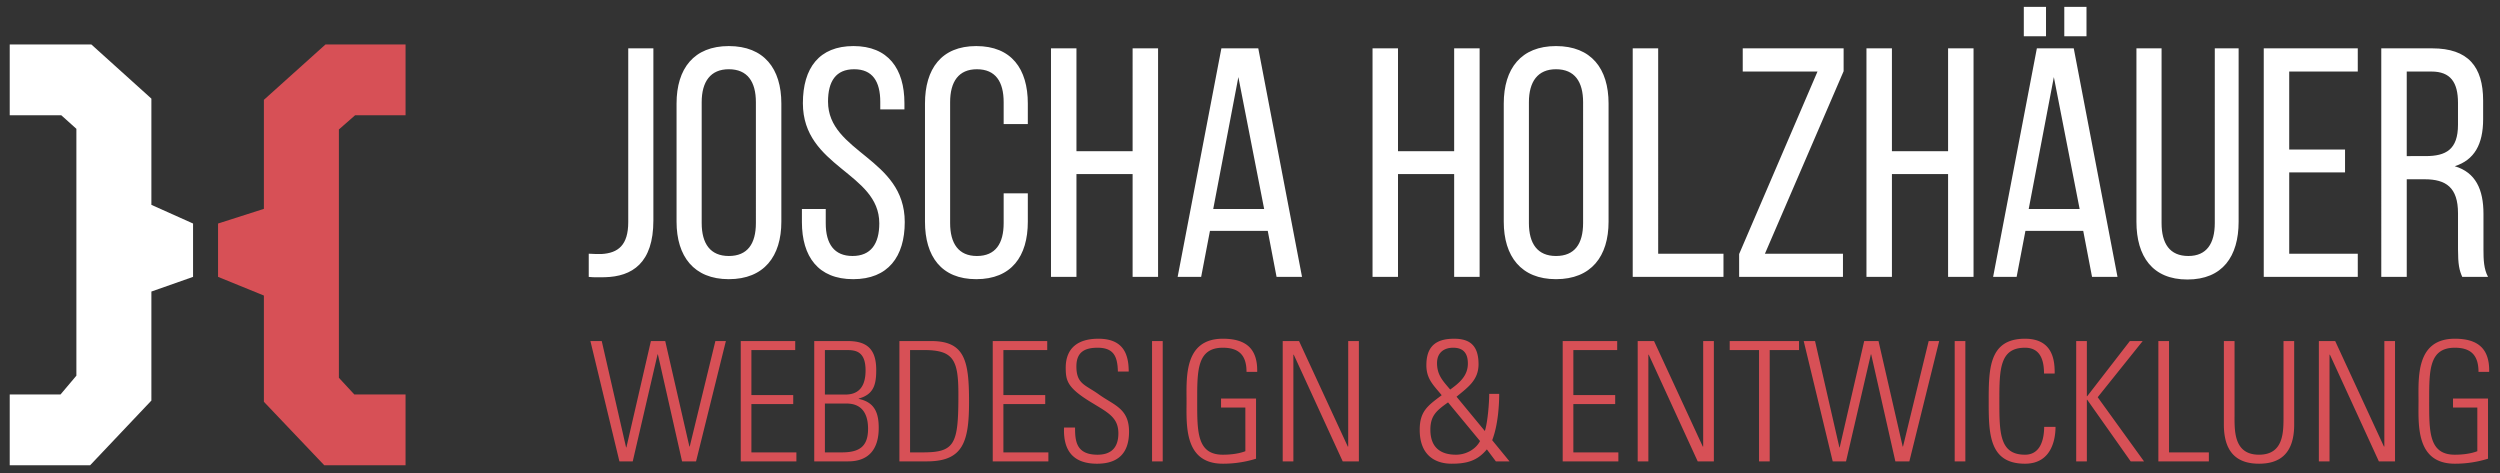 <svg xmlns="http://www.w3.org/2000/svg" width="600" height="113.527" viewBox="0 0 600 113.527"><rect x="0" y="0" width="600" height="113.527" fill="#333333" stroke="none"/><g fill="#FFF"><path d="M141.298 60.889c1.018.078 2.115.078 3.056.078 3.997-.234 6.425-2.115 6.425-7.677V11.603h6.033v41.295c0 10.266-5.092 13.479-11.675 13.635-1.41 0-2.507.075-3.839-.078v-5.566zM162.373 24.846c0-8.385 4.153-13.789 12.537-13.789 8.462 0 12.614 5.404 12.614 13.789v28.365c0 8.305-4.152 13.792-12.614 13.792-8.384 0-12.537-5.486-12.537-13.792V24.846zm6.033 28.678c0 5.015 2.116 7.914 6.504 7.914 4.467 0 6.503-2.899 6.503-7.914V24.532c0-4.938-2.036-7.914-6.503-7.914-4.388 0-6.504 2.978-6.504 7.914v28.992zM217.063 24.767v1.488h-5.798v-1.801c0-4.938-1.881-7.836-6.269-7.836s-6.269 2.898-6.269 7.758c0 12.301 18.413 13.477 18.413 28.914 0 8.304-3.996 13.712-12.38 13.712-8.385 0-12.302-5.408-12.302-13.712v-3.135h5.72v3.447c0 4.936 2.037 7.834 6.425 7.834s6.427-2.899 6.427-7.834c0-12.225-18.337-13.399-18.337-28.837 0-8.462 3.918-13.71 12.146-13.71 8.306.002 12.224 5.406 12.224 13.712zM246.677 24.846v4.937h-5.798v-5.249c0-4.938-1.959-7.914-6.425-7.914-4.387 0-6.424 2.978-6.424 7.914v28.991c0 4.937 2.037 7.914 6.424 7.914 4.466 0 6.425-2.978 6.425-7.914v-7.131h5.798v6.817c0 8.305-3.918 13.792-12.38 13.792-8.382 0-12.301-5.486-12.301-13.792V24.846c0-8.306 3.919-13.789 12.301-13.789 8.462 0 12.38 5.483 12.38 13.789zM258.349 41.771v24.684h-6.111V11.603h6.111v24.684h13.477V11.603h6.111v54.852h-6.111V41.771h-13.477zM290.39 55.404l-2.113 11.05h-5.643l10.499-54.852h8.854l10.5 54.852h-6.111l-2.116-11.05h-13.87zm.785-5.248h12.222L297.208 18.5l-6.033 31.656zM335.52 41.771v24.684h-6.112V11.603h6.112v24.684h13.478V11.603h6.11v54.852h-6.11V41.771H335.52zM360.902 24.846c0-8.385 4.152-13.789 12.537-13.789 8.463 0 12.617 5.404 12.617 13.789v28.365c0 8.305-4.154 13.792-12.617 13.792-8.385 0-12.537-5.486-12.537-13.792V24.846zm6.036 28.678c0 5.015 2.114 7.914 6.502 7.914 4.468 0 6.504-2.899 6.504-7.914V24.532c0-4.938-2.036-7.914-6.504-7.914-4.388 0-6.502 2.978-6.502 7.914v28.992zM391.852 66.454V11.603h6.111V60.89h15.672v5.564h-21.783zM442.31 66.454h-24.917v-5.486l18.808-43.8h-17.945v-5.564h24.212v5.485L423.583 60.89h18.728l-.001 5.564zM454.062 41.771v24.684h-6.112V11.603h6.112v24.684h13.478V11.603h6.111v54.852h-6.111V41.771h-13.478zM486.104 55.404l-2.114 11.05h-5.643l10.499-54.852h8.854l10.5 54.851h-6.111l-2.116-11.05h-13.869zm4.938-53.752v7.053h-5.328V1.652h5.328zm-4.153 48.504h12.224L492.924 18.5l-6.035 31.656zm13.869-48.504v7.053h-5.329V1.652h5.329zM518.777 53.524c0 4.937 1.958 7.914 6.425 7.914 4.388 0 6.347-2.978 6.347-7.914V11.603h5.721v41.608c0 8.305-3.84 13.87-12.302 13.87-8.385 0-12.224-5.564-12.224-13.87V11.603h6.033v41.921zM562.809 35.894v5.485h-13.397v19.51h16.455v5.564H543.3v-54.85h22.566v5.564h-16.455v18.727h13.398zM583.727 11.603c8.619 0 12.225 4.39 12.225 12.537v4.467c0 6.033-2.115 9.795-6.816 11.283 5.016 1.489 6.896 5.563 6.896 11.439v8.541c0 2.43.079 4.703 1.098 6.584h-6.188c-.706-1.568-1.021-2.979-1.021-6.66v-8.62c0-6.19-2.898-8.149-7.992-8.149h-4.31v23.43h-6.112V11.603h12.22zm-1.567 25.858c4.857 0 7.758-1.567 7.758-7.521v-5.25c0-4.937-1.803-7.521-6.348-7.521h-5.954v20.294l4.544-.002z"/></g><g fill="#D75056"><path d="M156.216 81.854h3.439l5.799 25.316h.08l6.158-25.316h2.52l-7.158 28.875h-3.359l-5.799-25.676h-.08l-5.959 25.676h-3.199l-6.959-28.875h2.719l5.84 25.517h.08l5.878-25.517zM190.854 81.854v2.16h-10.518v10.799h10.037v2.158h-10.037v11.6h10.798v2.158h-13.358V81.854h13.078zM195.417 110.729V81.854h8.038c4.52 0 6.839 1.84 6.839 6.92 0 3.479-.56 5.879-4.199 6.879v.08c3.799.8 4.799 3.318 4.799 6.957 0 5.199-2.479 8.039-7.318 8.039h-8.159zm7.479-16.037c3.679 0 4.839-2.52 4.839-5.799 0-4.799-2.64-4.879-4.679-4.879h-5.08v10.678h4.92zm-4.92 13.879h4.08c4.238 0 6.278-1.44 6.278-5.68 0-2.561-.76-6.039-5.159-6.039h-5.199v11.719zM215.856 81.854h7.639c8.078 0 9.078 4.72 9.078 14.56 0 9.598-1.398 14.315-10.117 14.315h-6.6V81.854zm2.56 26.717h3.12c7.719 0 8.479-2.079 8.479-13.879 0-8.278-1.121-10.678-8.238-10.678h-3.36l-.001 24.557zM251.333 81.854v2.16h-10.519v10.799h10.038v2.158h-10.038v11.6h10.798v2.158h-13.357V81.854h13.078zM268.292 89.172c-.08-3.56-.961-5.719-4.879-5.719-3.119 0-5.079 1.08-5.079 4.479 0 4.279 2.159 4.398 5.438 6.758 3.559 2.562 7.199 3.32 7.199 8.918 0 5.16-2.641 7.681-7.68 7.681-5.638 0-8.157-3.039-7.918-8.679h2.64c0 3.199.24 6.519 5.399 6.519 3.359 0 4.998-1.799 4.998-5.119 0-3.92-2.6-5.039-6.758-7.598-5.599-3.439-5.839-5.16-5.879-8.039-.04-5 3.119-7.08 7.838-7.08 6 0 7.279 3.721 7.279 7.879h-2.598zM279.052 81.854v28.875h-2.56V81.854h2.56zM298.89 97.811h-5.84v-2.158h8.399v14.438a26.684 26.684 0 0 1-7.959 1.199c-9.397 0-8.718-9.398-8.718-14.998 0-5.601-.68-14.998 8.718-14.998 5.519 0 8.357 2.36 8.238 7.959h-2.561c0-3.799-1.64-5.799-5.679-5.799-6.239 0-6.159 5.559-6.159 12.838 0 7.278-.08 12.838 6.159 12.838 2.199 0 4.039-.32 5.399-.84V97.811h.003zM307.85 110.729V81.854h3.92l11.719 25.355.08-.08V81.854h2.56v28.875h-3.879l-11.76-25.635-.08.08v25.555h-2.56zM356.848 107.85c-2.359 2.84-4.959 3.439-8.479 3.439-3.8 0-7.64-1.92-7.64-8.119 0-4.479 1.92-5.799 5.279-8.318-1.96-2.399-3.68-3.879-3.68-7.199 0-4.438 2.199-6.358 6.64-6.358 3.599 0 5.88 1.44 5.88 6.119 0 3.84-2.601 5.561-5.279 7.799l6.799 8.24c.68-2.16 1.04-6.722 1.04-8.92h2.399c0 2.198-.201 7.317-1.681 11.118l4.159 5.078h-3.279l-2.158-2.879zm-9.319-11.277c-2.68 1.918-4.239 3.118-4.239 6.559 0 4.078 2.239 5.998 6.159 5.998 2.279 0 4.68-1.199 5.759-3.279l-7.679-9.278zm4.76-9.319c0-2.32-.96-3.801-3.52-3.801-2.319 0-3.881 1.278-3.881 3.68 0 2.879 1.4 4.279 3.16 6.359 2.201-1.599 4.241-3.279 4.241-6.238zM388.126 81.854v2.16h-10.519v10.799h10.039v2.158h-10.039v11.6h10.799v2.158h-13.358V81.854h13.078zM393.048 110.729V81.854h3.92l11.718 25.355.08-.08V81.854h2.561v28.875h-3.879l-11.76-25.635-.08.08v25.555h-2.56zM422.167 84.014h-7.039v-2.16h16.638v2.16h-7.039v26.715h-2.56V84.014zM447.406 81.854h3.438l5.8 25.316h.08l6.158-25.316h2.521l-7.158 28.875h-3.359l-5.799-25.676h-.08l-5.959 25.676h-3.2l-6.958-28.875h2.72l5.839 25.517h.08l5.877-25.517zM471.687 81.854v28.875h-2.561V81.854h2.561zM477.287 96.292c0-7.799.08-14.998 8.719-14.998 6.999 0 7.119 5.76 7.119 8.358h-2.56c0-3.198-.881-6.198-4.561-6.198-6.079 0-6.159 5.16-6.159 12.838 0 7.68.08 12.838 6.159 12.838 3.319 0 4.561-2.959 4.6-6.678h2.721c0 2.077-.48 8.838-7.319 8.838-8.639 0-8.719-7.2-8.719-14.998zM498.287 110.729V81.854h2.56v13.238h.08l10.238-13.238h3.08l-10.799 13.479 11.117 15.396h-3.198l-10.438-14.797h-.08v14.797h-2.56zM518.006 110.729V81.854h2.561v26.717h9.559v2.158h-12.12zM536.286 100.012c0 3.758 0 9.117 5.879 9.117s5.879-5.359 5.879-9.117V81.854h2.561v20.037c0 7.439-3.92 9.398-8.438 9.398s-8.438-1.959-8.438-9.398V81.854h2.56v18.158h-.003zM556.526 110.729V81.854h3.92l11.718 25.355.08-.08V81.854h2.56v28.875h-3.879l-11.759-25.635-.08.08v25.555h-2.56zM594.564 97.811h-5.841v-2.158h8.399v14.438a26.684 26.684 0 0 1-7.959 1.199c-9.398 0-8.719-9.398-8.719-14.998 0-5.601-.681-14.998 8.719-14.998 5.52 0 8.358 2.36 8.238 7.959h-2.561c0-3.799-1.64-5.799-5.679-5.799-6.239 0-6.159 5.559-6.159 12.838 0 7.278-.08 12.838 6.159 12.838 2.199 0 4.039-.32 5.398-.84V97.811h.005z"/></g><path fill="#FFF" d="M14.528 94.667H2.333v17h19.292l14.708-15.532V69.971l10-3.521V53.646l-10-4.481V23.669L21.917 10.667H2.333v17h12.379l3.621 3.25v59.244z"/><path fill="#D75056" d="M85.219 27.667h12.114v-17H78.122L63.333 23.961v26.165l-11 3.52V66.45l11 4.48v25.498l14.496 15.239h19.504v-17H85.034l-3.701-4V31.073z"/></svg>
